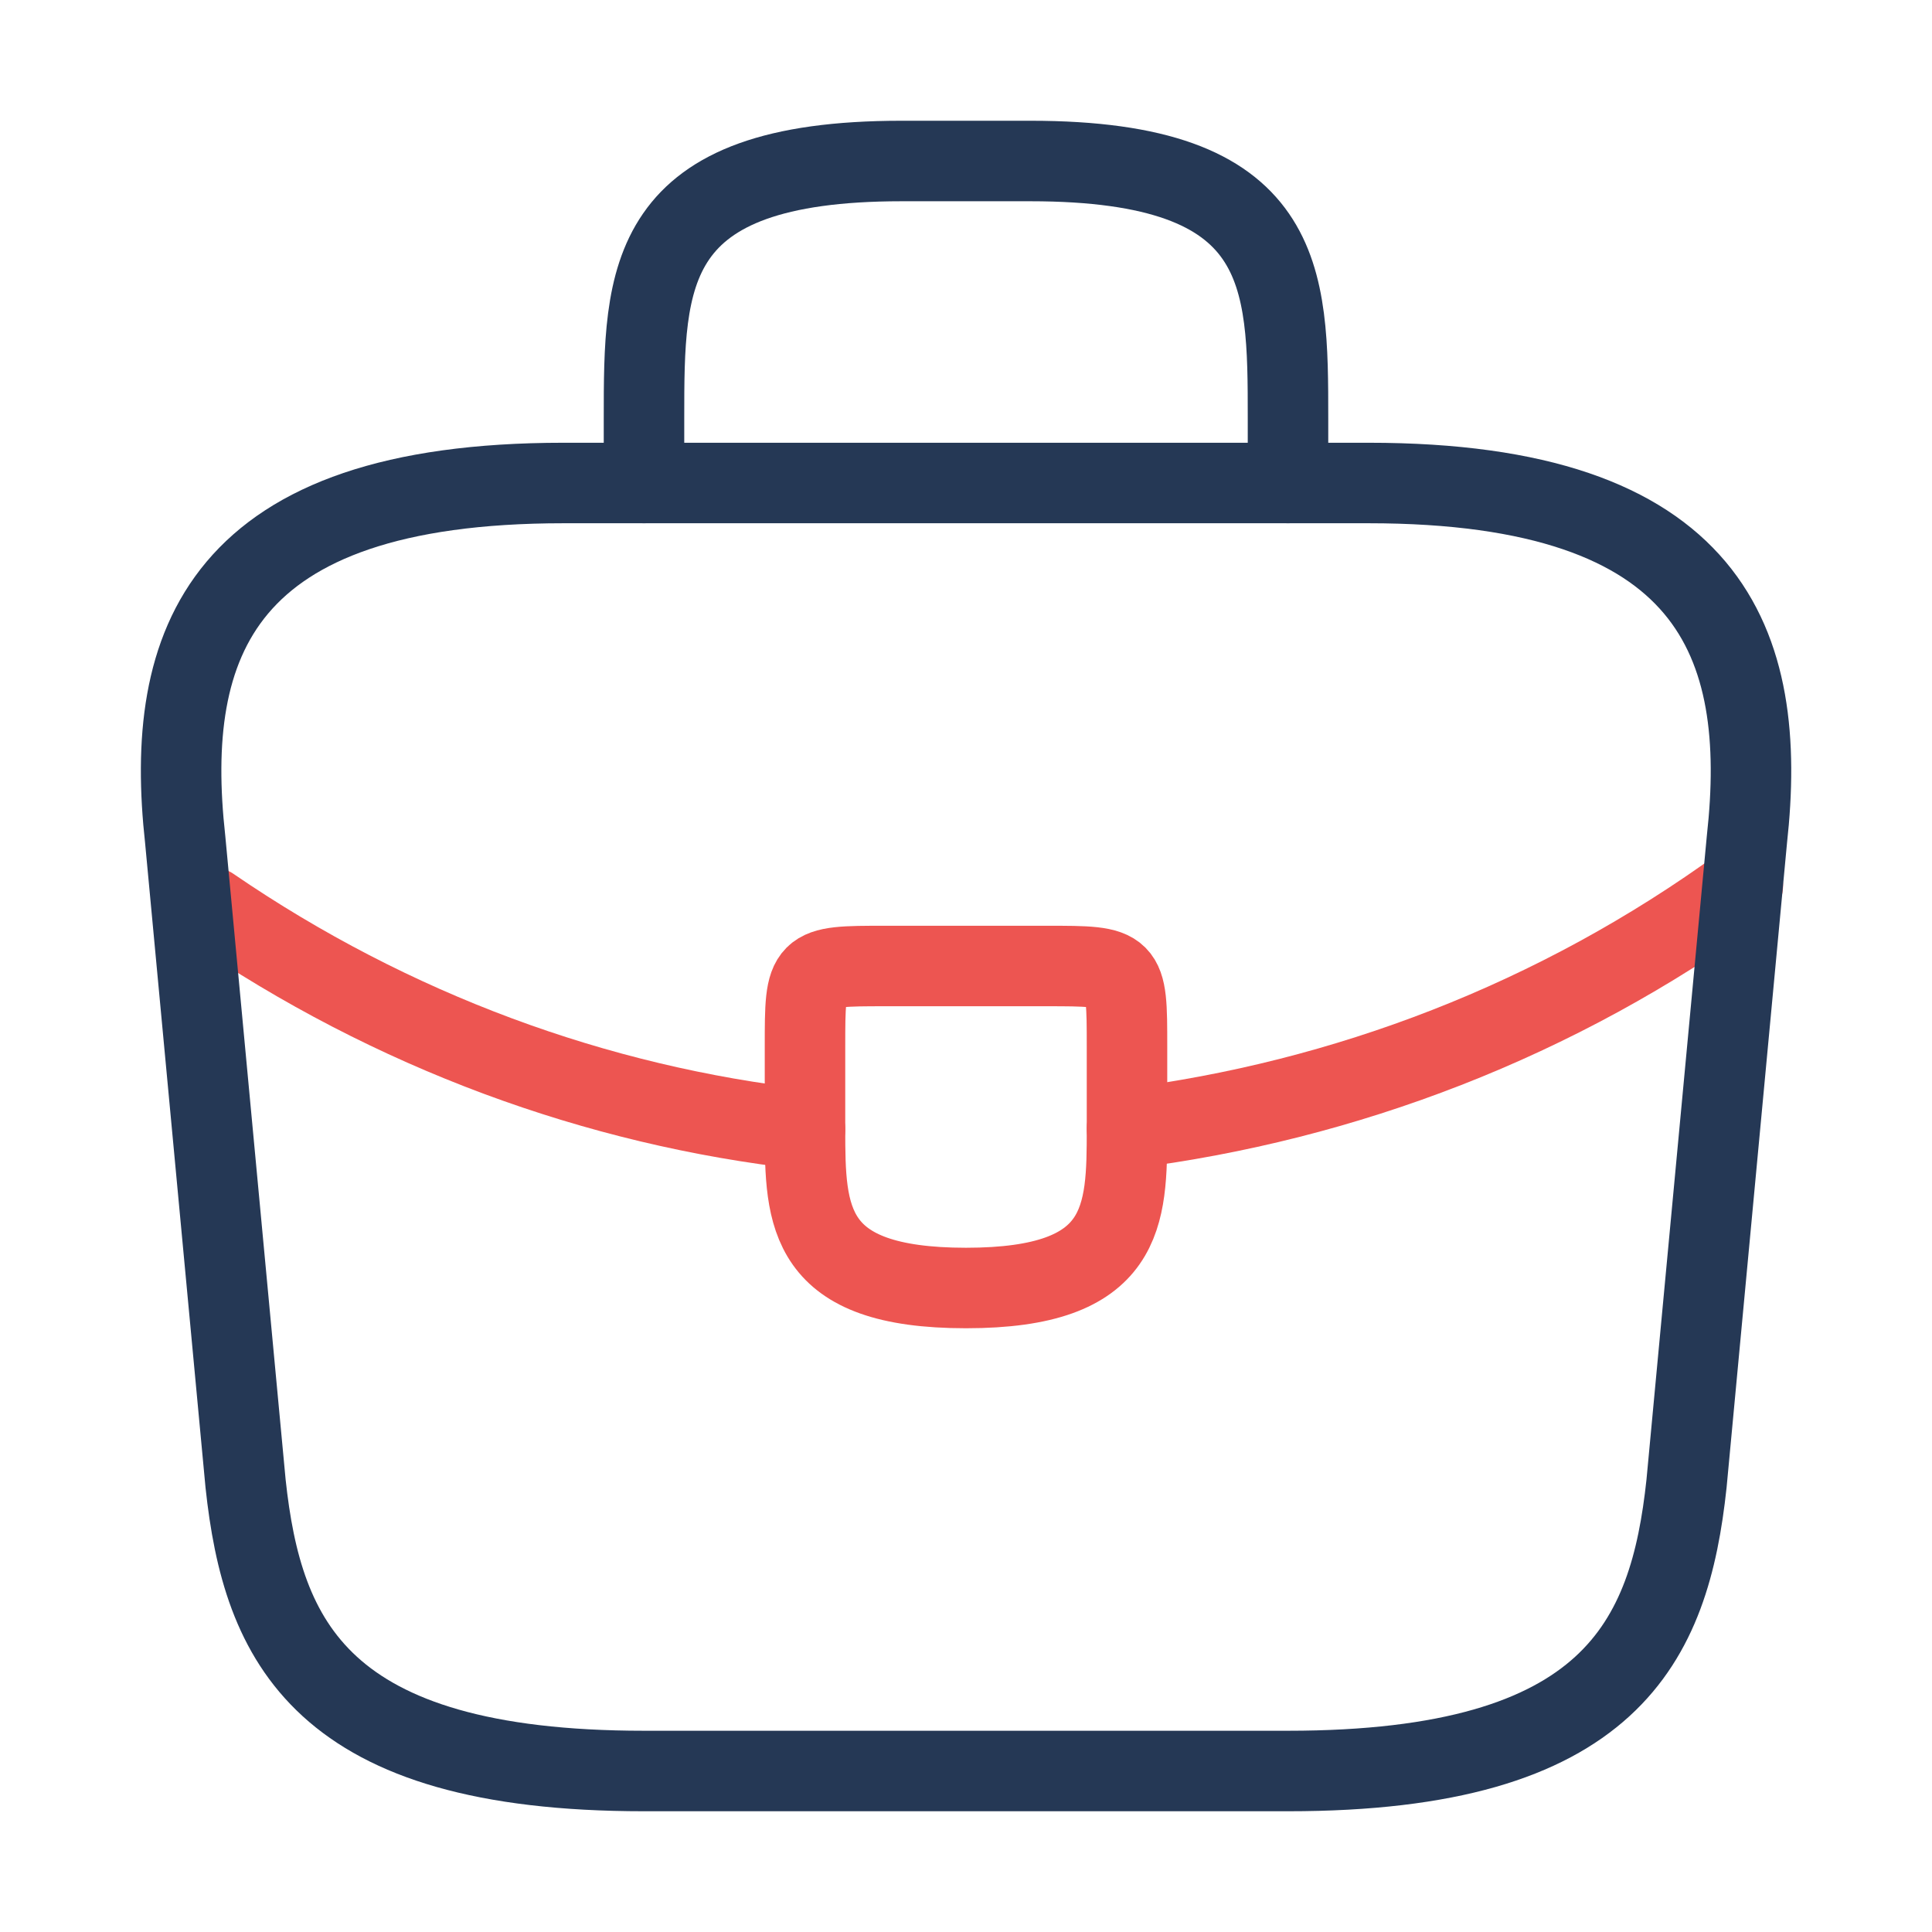 <svg width="36" height="36" viewBox="0 0 36 36" fill="none" xmlns="http://www.w3.org/2000/svg">
<path d="M21 19.5V21C21 21.015 21 21.015 21 21.03C21 22.665 20.985 24 18 24C15.03 24 15 22.68 15 21.045V19.5C15 18 15 18 16.5 18H19.5C21 18 21 18 21 19.5Z" stroke="#ED5551" stroke-width="1.5" stroke-miterlimit="10" stroke-linecap="round" stroke-linejoin="round"/>
<path d="M32.475 16.5C29.01 19.02 25.05 20.52 21 21.03" stroke="#ED5551" stroke-width="1.5" stroke-miterlimit="10" stroke-linecap="round" stroke-linejoin="round"/>
<path d="M3.93 16.904C7.305 19.214 11.115 20.609 15 21.044" stroke="#ED5551" stroke-width="1.5" stroke-miterlimit="10" stroke-linecap="round" stroke-linejoin="round"/>
<path d="M12.001 33H24.001C30.031 33 31.111 30.585 31.426 27.645L32.551 15.645C32.956 11.985 31.906 9 25.501 9H10.501C4.096 9 3.046 11.985 3.451 15.645L4.576 27.645C4.891 30.585 5.971 33 12.001 33Z" stroke="#253855" stroke-width="1.5" stroke-miterlimit="10" stroke-linecap="round" stroke-linejoin="round"/>
<path d="M12 9V7.8C12 5.145 12 3 16.8 3H19.2C24 3 24 5.145 24 7.8V9" stroke="#253855" stroke-width="1.5" stroke-miterlimit="10" stroke-linecap="round" stroke-linejoin="round"/>
</svg>
